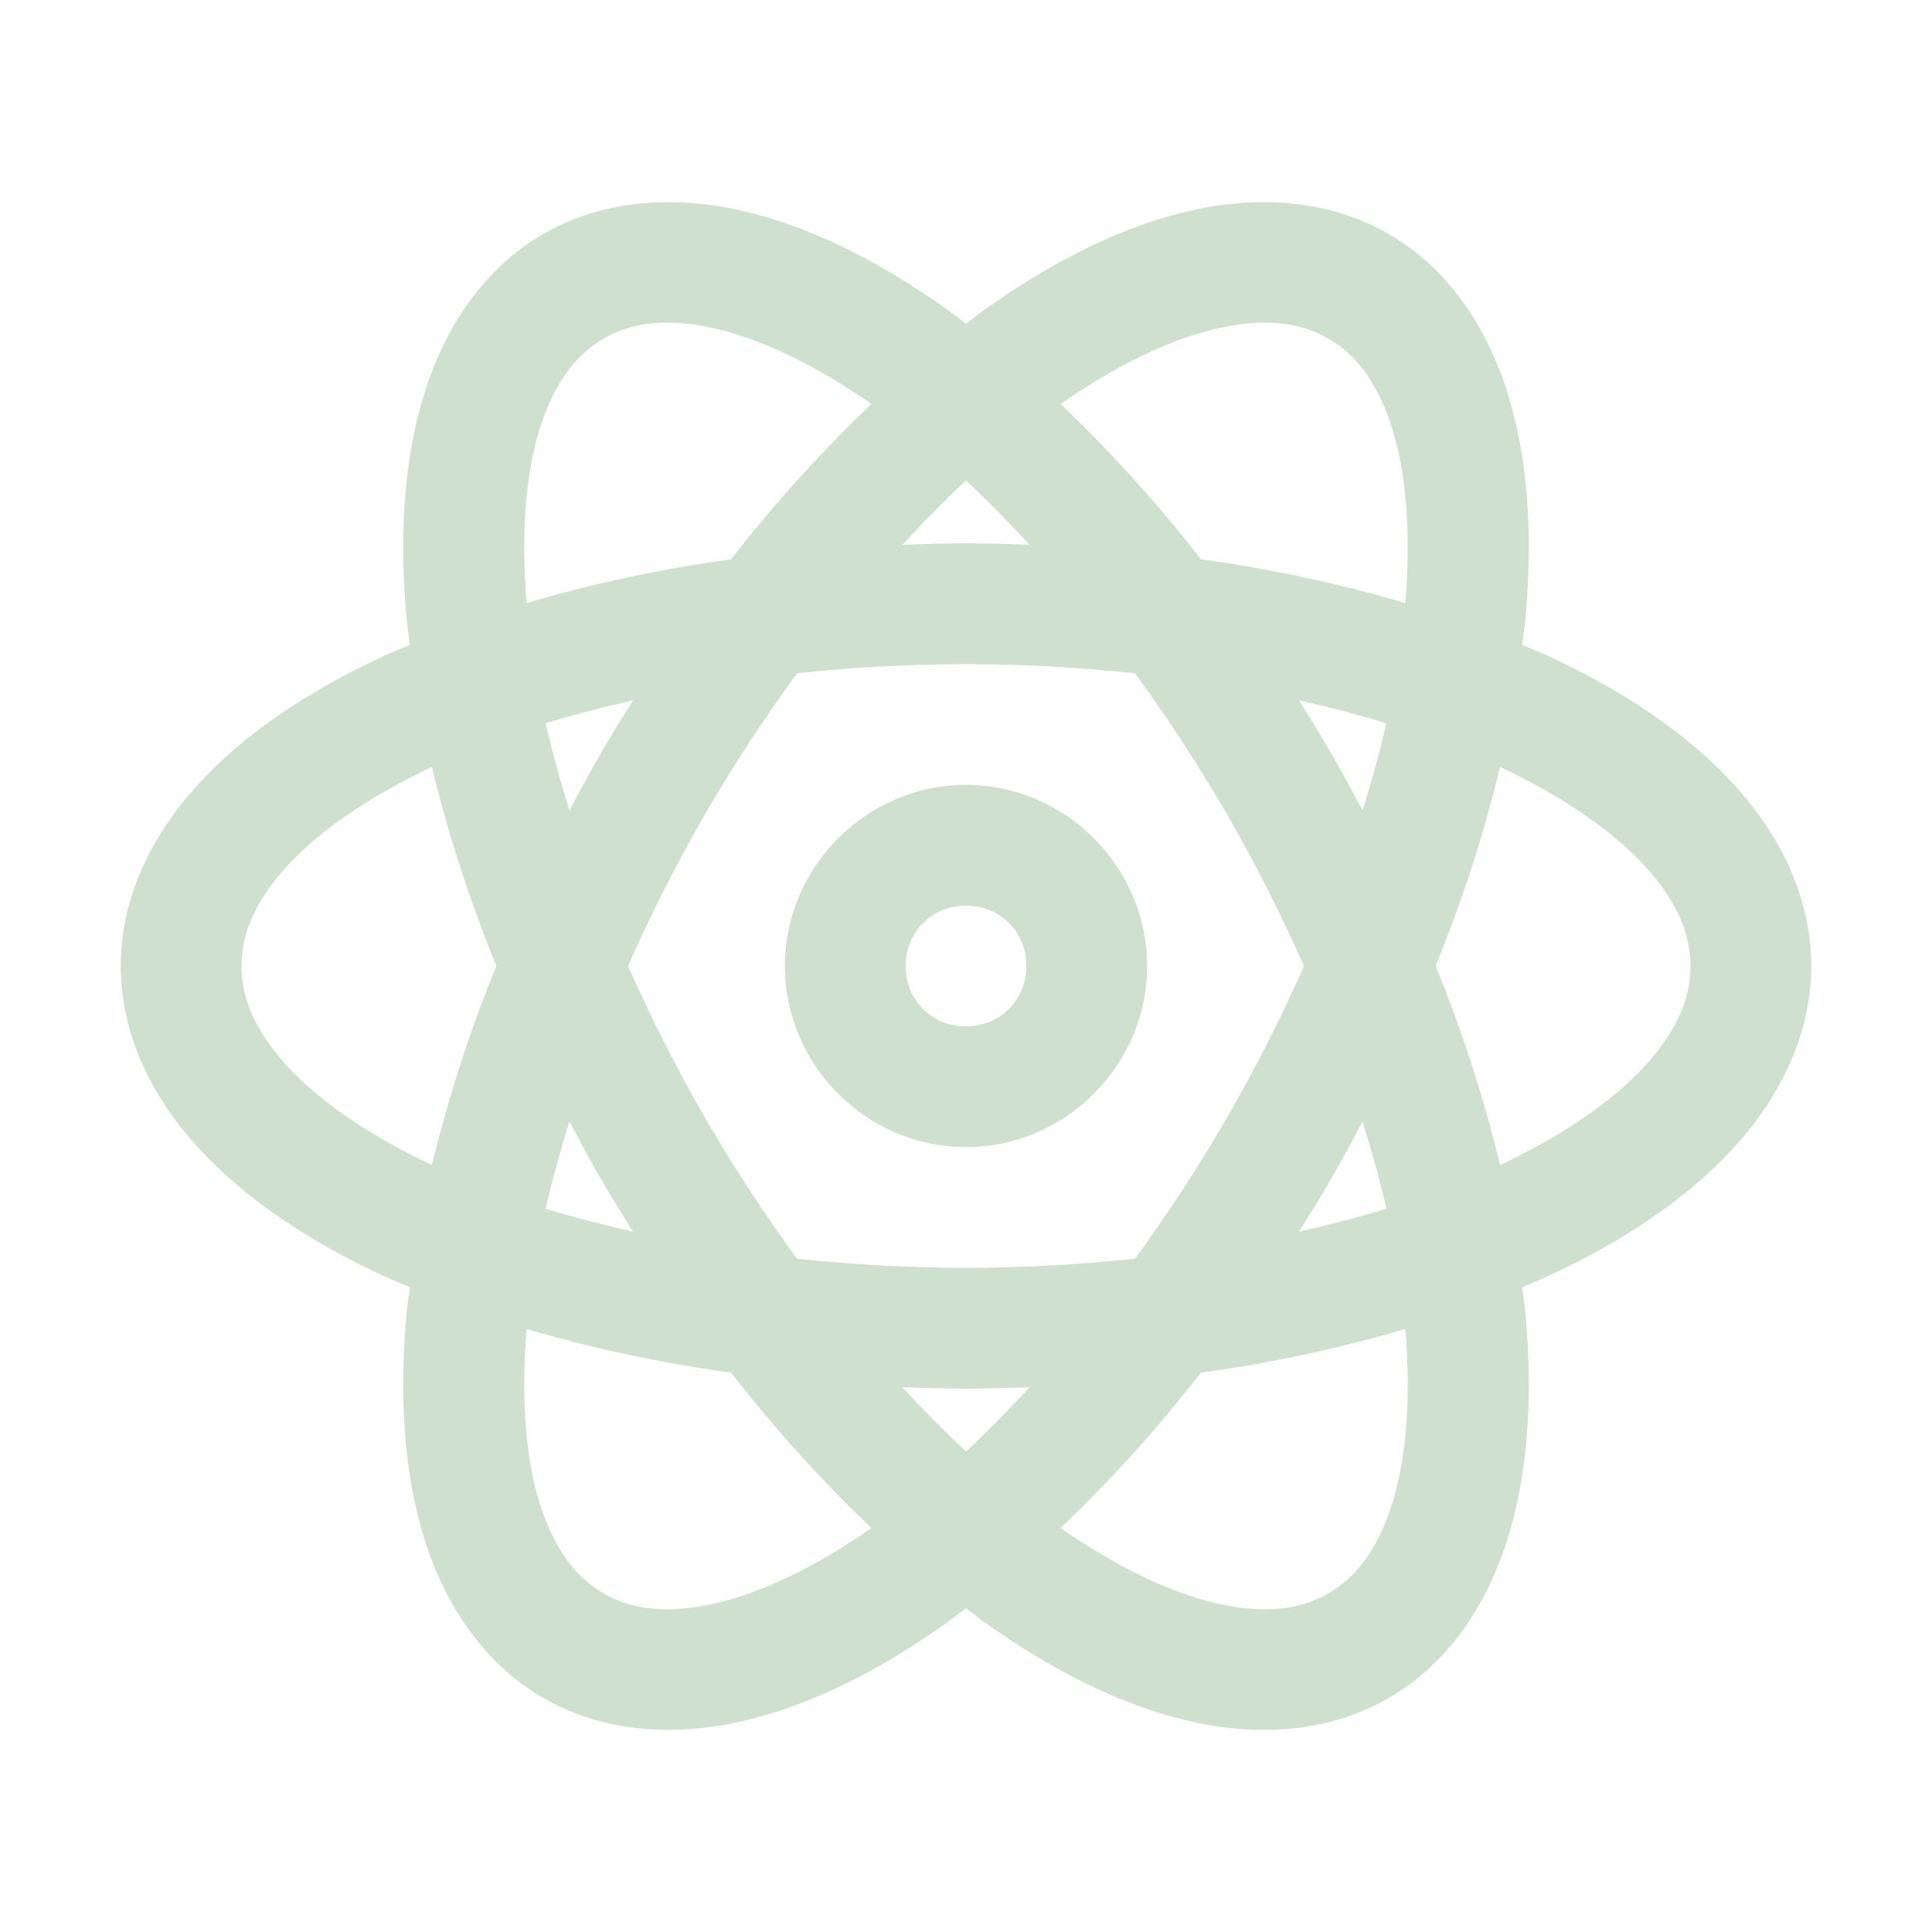 <svg width="150" height="150" viewBox="0 0 150 150" fill="none" xmlns="http://www.w3.org/2000/svg">
<path d="M53.456 15.75C49.495 15.483 45.6 16.195 42.188 18.164C37.636 20.789 34.603 25.275 32.977 30.445C31.35 35.601 30.975 41.554 31.57 48.056C31.627 48.712 31.744 49.401 31.823 50.072C31.205 50.334 30.548 50.578 29.948 50.859C24.023 53.592 19.059 56.892 15.398 60.881C11.742 64.875 9.375 69.74 9.375 75C9.375 80.254 11.742 85.125 15.398 89.119C19.055 93.108 24.023 96.408 29.948 99.141C30.548 99.422 31.205 99.665 31.823 99.928C31.744 100.598 31.627 101.287 31.566 101.944C30.975 108.445 31.35 114.394 32.977 119.559C34.603 124.725 37.636 129.206 42.188 131.836C46.739 134.461 52.134 134.85 57.422 133.678C62.709 132.506 68.048 129.848 73.378 126.084C73.917 125.709 74.456 125.264 75 124.861C75.539 125.264 76.078 125.705 76.622 126.084C81.952 129.848 87.291 132.506 92.578 133.678C97.866 134.85 103.261 134.465 107.812 131.836C112.364 129.211 115.397 124.725 117.023 119.555C118.65 114.398 119.025 108.445 118.43 101.944C118.373 101.287 118.256 100.598 118.177 99.928C118.795 99.665 119.452 99.422 120.052 99.141C125.977 96.408 130.941 93.108 134.602 89.119C138.258 85.125 140.625 80.259 140.625 75C140.625 69.745 138.258 64.875 134.602 60.881C130.945 56.892 125.977 53.592 120.052 50.859C119.452 50.578 118.795 50.334 118.177 50.072C118.256 49.401 118.373 48.712 118.434 48.056C119.025 41.554 118.65 35.606 117.023 30.441C115.397 25.275 112.364 20.794 107.812 18.164C103.261 15.539 97.866 15.15 92.578 16.322C87.291 17.494 81.952 20.151 76.622 23.916C76.083 24.291 75.544 24.736 75 25.139C74.461 24.736 73.922 24.295 73.378 23.916C68.048 20.151 62.709 17.494 57.422 16.322C56.117 16.029 54.791 15.836 53.456 15.745V15.75ZM52.847 25.087C53.644 25.144 54.492 25.275 55.397 25.481C58.941 26.264 63.183 28.251 67.659 31.364C63.729 35.105 60.086 39.137 56.761 43.425C51.393 44.157 46.087 45.291 40.889 46.819C40.43 41.391 40.823 36.722 41.911 33.262C43.031 29.719 44.7 27.544 46.875 26.283C48.506 25.345 50.447 24.904 52.842 25.087H52.847ZM97.158 25.087C99.548 24.904 101.494 25.345 103.125 26.283C105.3 27.539 106.969 29.719 108.089 33.262C109.177 36.722 109.57 41.391 109.111 46.819C103.913 45.291 98.607 44.157 93.239 43.425C89.914 39.137 86.271 35.105 82.341 31.364C86.817 28.251 91.059 26.264 94.603 25.481C95.508 25.279 96.356 25.144 97.158 25.087ZM75 37.308C76.645 38.831 78.291 40.523 79.936 42.295C78.291 42.23 76.646 42.194 75 42.187C73.336 42.187 71.7 42.239 70.064 42.295C71.705 40.523 73.355 38.831 75 37.308ZM75 51.562C79.523 51.562 83.906 51.83 88.12 52.275C90.705 55.814 93.101 59.488 95.297 63.281C97.556 67.195 99.516 71.123 101.241 75C99.468 79.008 97.484 82.92 95.297 86.719C93.101 90.512 90.705 94.186 88.12 97.725C83.902 98.17 79.523 98.437 75 98.437C70.477 98.437 66.094 98.17 61.88 97.725C59.295 94.186 56.899 90.512 54.703 86.719C52.444 82.805 50.484 78.876 48.759 75C50.48 71.123 52.444 67.195 54.703 63.281C56.962 59.367 59.386 55.701 61.88 52.275C66.237 51.806 70.617 51.568 75 51.562ZM49.144 54.375C48.277 55.758 47.414 57.15 46.584 58.594C45.768 60.023 44.977 61.467 44.212 62.925C43.509 60.693 42.892 58.435 42.361 56.156C44.503 55.495 46.791 54.909 49.144 54.375ZM100.856 54.375C103.209 54.909 105.497 55.495 107.639 56.156C107.142 58.345 106.5 60.619 105.788 62.925C105.023 61.467 104.232 60.023 103.416 58.594C102.588 57.172 101.734 55.766 100.856 54.375ZM33.534 59.545C34.734 64.537 36.389 69.717 38.536 75C36.483 80.019 34.812 85.185 33.534 90.454C28.608 88.134 24.759 85.453 22.312 82.781C19.805 80.044 18.75 77.512 18.75 75C18.75 72.487 19.805 69.956 22.312 67.219C24.759 64.547 28.608 61.865 33.534 59.545ZM116.466 59.545C121.392 61.865 125.241 64.547 127.688 67.219C130.195 69.956 131.25 72.487 131.25 75C131.25 77.512 130.195 80.044 127.688 82.781C125.241 85.453 121.392 88.134 116.466 90.454C115.188 85.185 113.517 80.019 111.464 75C113.611 69.717 115.266 64.537 116.466 59.545ZM75 60.937C67.289 60.937 60.938 67.289 60.938 75C60.938 82.711 67.289 89.062 75 89.062C82.711 89.062 89.062 82.711 89.062 75C89.062 67.289 82.711 60.937 75 60.937ZM75 70.312C77.644 70.312 79.688 72.356 79.688 75C79.688 77.644 77.644 79.687 75 79.687C72.356 79.687 70.312 77.644 70.312 75C70.312 72.356 72.356 70.312 75 70.312ZM44.212 87.075C44.977 88.519 45.75 89.962 46.58 91.406C47.414 92.85 48.277 94.242 49.144 95.625C46.791 95.091 44.503 94.504 42.361 93.844C42.858 91.654 43.5 89.381 44.212 87.075ZM105.788 87.075C106.5 89.381 107.147 91.654 107.639 93.844C105.497 94.504 103.209 95.091 100.856 95.625C101.723 94.242 102.586 92.85 103.42 91.406C104.25 89.962 105.023 88.519 105.788 87.075ZM40.889 103.181C45.811 104.634 51.122 105.797 56.761 106.575C60.263 111.075 63.933 115.097 67.659 118.636C63.183 121.748 58.941 123.736 55.397 124.519C51.773 125.325 49.05 124.969 46.875 123.717C44.7 122.461 43.031 120.281 41.911 116.737C40.823 113.278 40.43 108.609 40.889 103.181ZM109.111 103.181C109.57 108.609 109.177 113.278 108.089 116.737C106.969 120.281 105.3 122.456 103.125 123.717C100.95 124.969 98.227 125.325 94.603 124.519C91.059 123.736 86.817 121.748 82.341 118.636C86.271 114.895 89.914 110.863 93.239 106.575C98.607 105.843 103.913 104.708 109.111 103.181ZM70.064 107.705C71.7 107.761 73.336 107.812 75 107.812C76.664 107.812 78.3 107.761 79.936 107.705C78.295 109.476 76.645 111.169 75 112.692C73.292 111.093 71.645 109.429 70.064 107.705Z" fill="#CFE0CE"/>
</svg>

